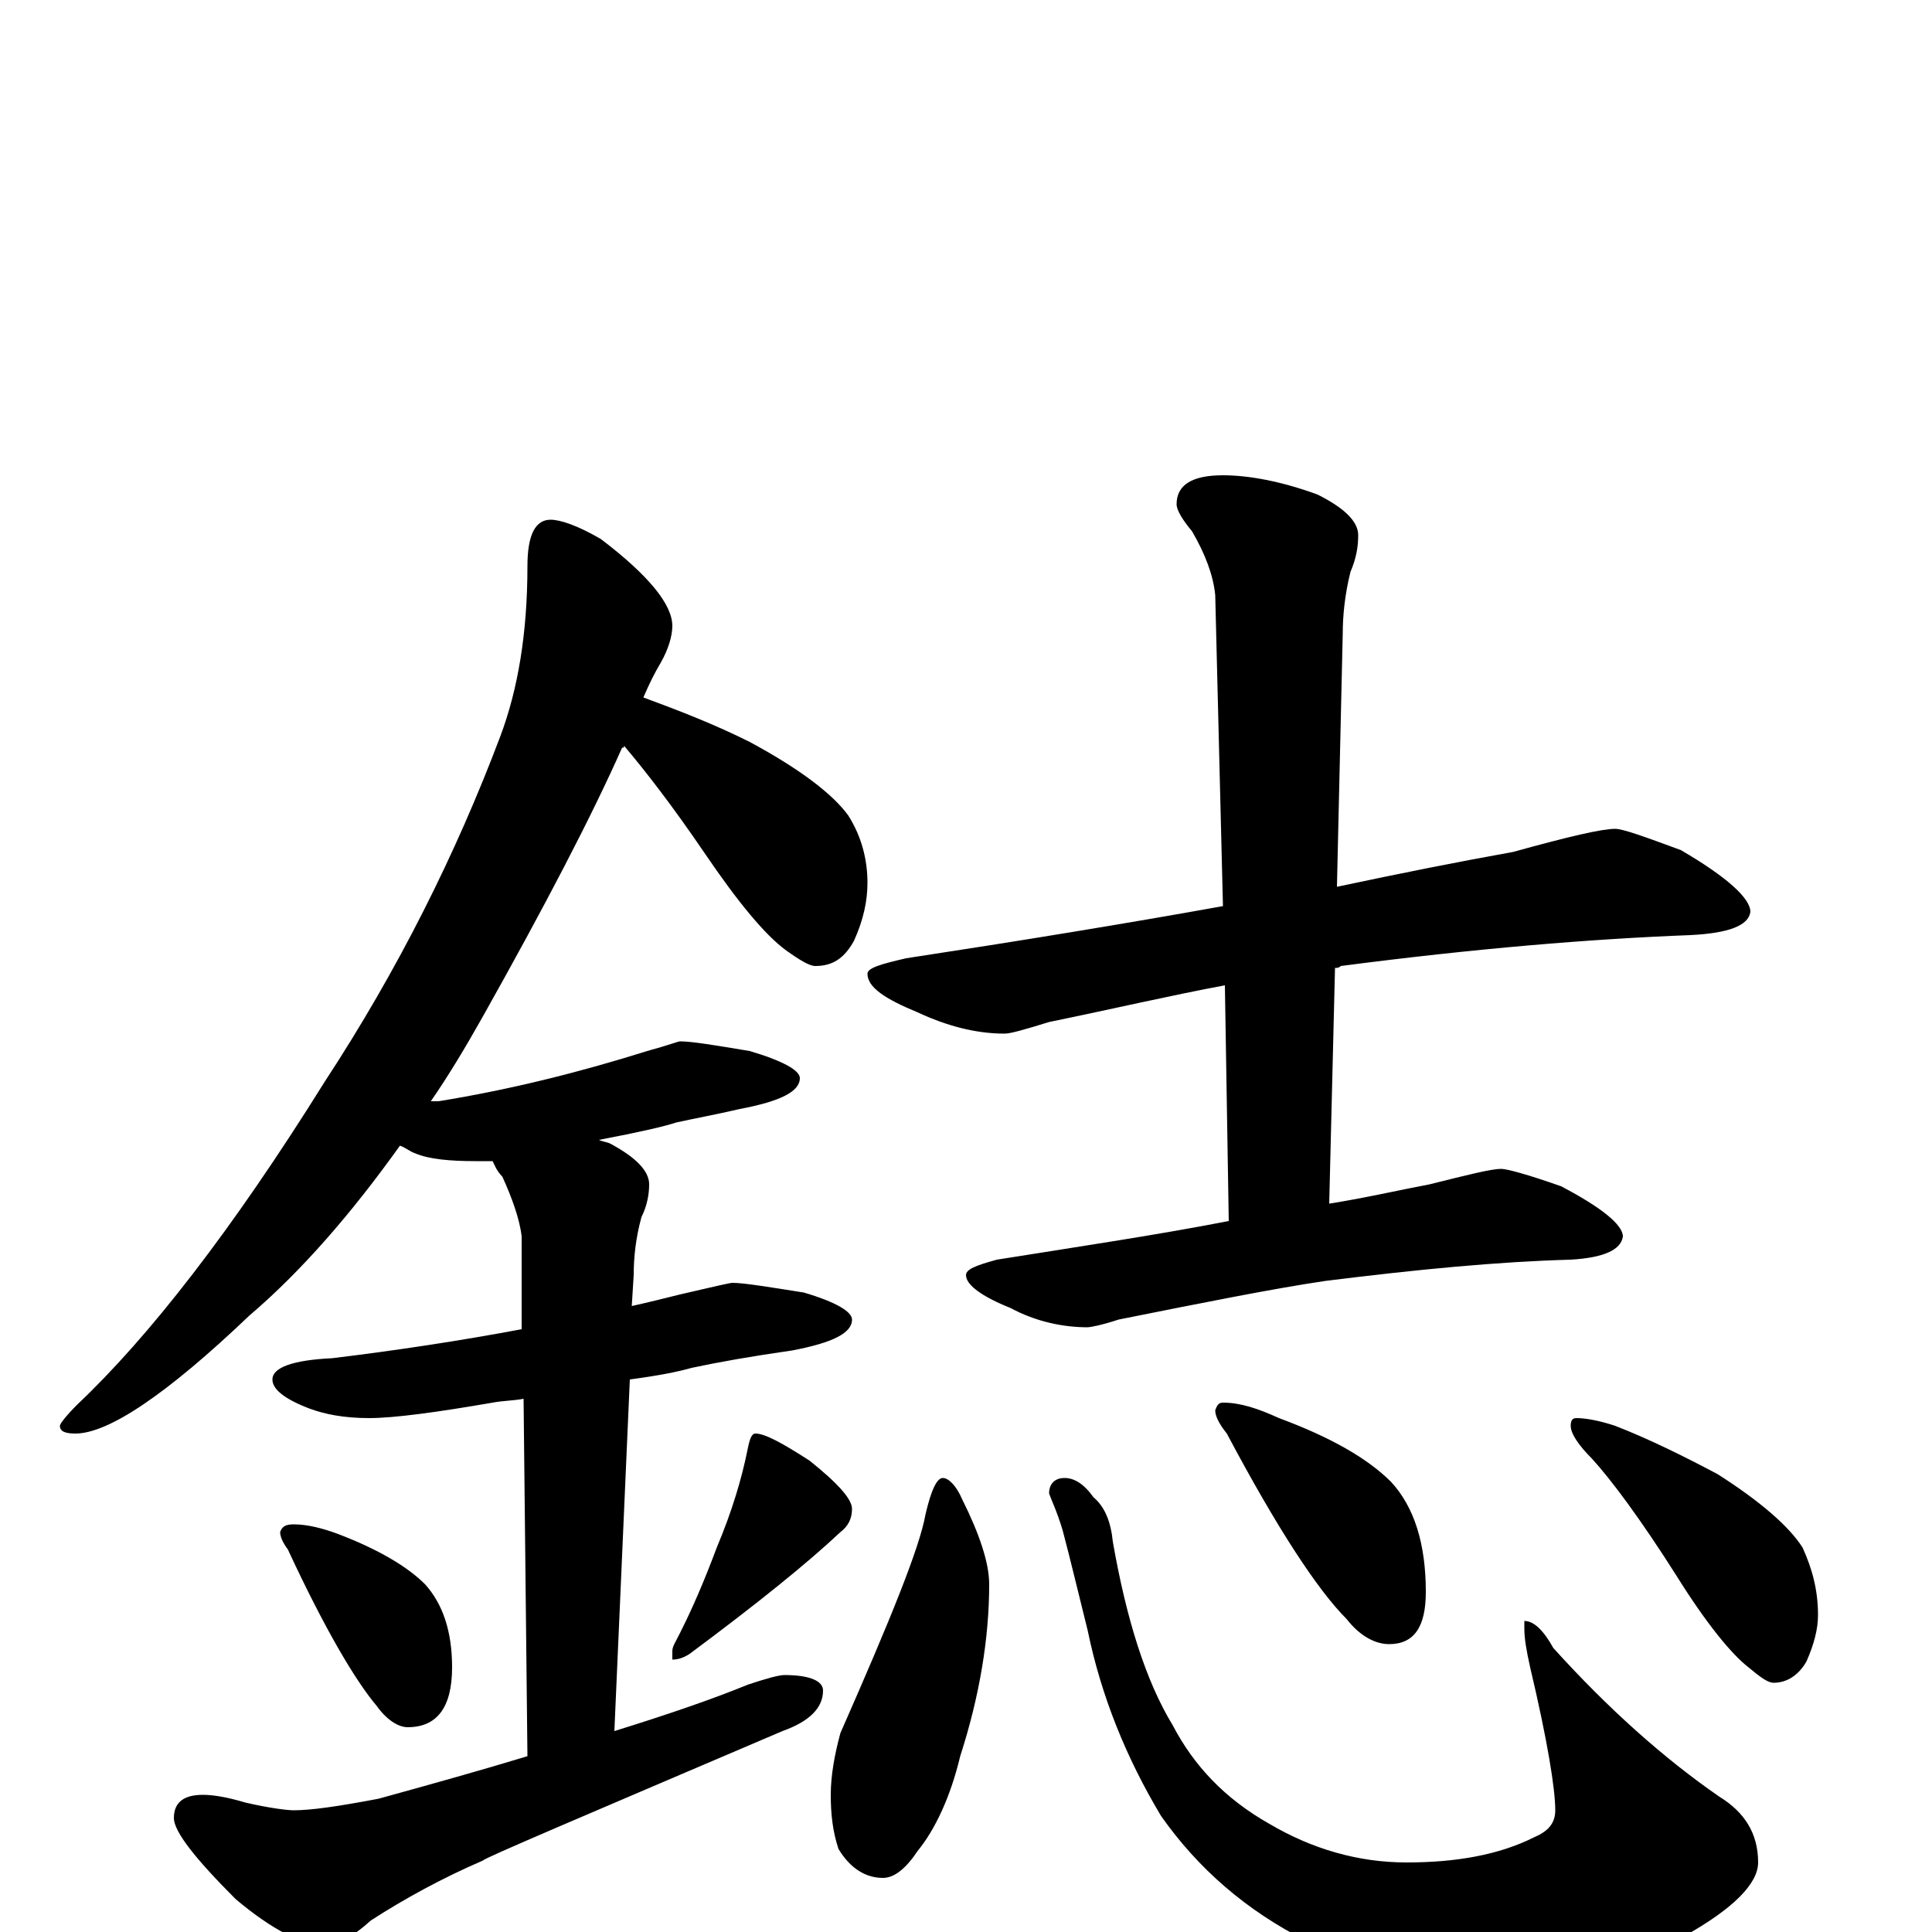 <?xml version="1.0" encoding="utf-8" ?>
<!DOCTYPE svg PUBLIC "-//W3C//DTD SVG 1.1//EN" "http://www.w3.org/Graphics/SVG/1.1/DTD/svg11.dtd">
<svg version="1.1" id="Layer_1" xmlns="http://www.w3.org/2000/svg" xmlns:xlink="http://www.w3.org/1999/xlink" x="0px" y="145px" width="1000px" height="1000px" viewBox="0 0 1000 1000" enable-background="new 0 0 1000 1000" xml:space="preserve">
<g id="Layer_1">
<path id="glyph" transform="matrix(1 0 0 -1 0 1000)" d="M285,731C290,731 299,728 311,721C336,702 348,687 348,676C348,671 346,664 342,657C339,652 336,646 333,639C352,632 370,625 388,616C414,602 431,589 439,578C446,567 449,555 449,543C449,534 447,524 442,513C437,504 431,500 422,500C419,500 414,503 407,508C396,516 382,533 365,558C348,583 334,601 323,614C323,613 323,613 322,613C306,577 282,531 250,474C241,458 232,443 223,430C224,430 226,430 227,430C264,436 300,445 335,456C346,459 351,461 352,461C358,461 370,459 388,456C405,451 414,446 414,442C414,435 404,430 383,426C370,423 359,421 350,419C344,417 331,414 310,410C312,409 314,409 316,408C329,401 336,394 336,387C336,382 335,376 332,370C329,359 328,349 328,340l-1,-16C336,326 344,328 352,330C369,334 378,336 379,336C385,336 397,334 416,331C433,326 441,321 441,317C441,310 431,305 410,301C389,298 372,295 358,292C351,290 341,288 326,286l-8,-182C347,113 370,121 387,128C396,131 403,133 406,133C419,133 426,130 426,125C426,116 419,109 405,104C302,60 250,38 250,37C229,28 209,17 192,6C182,-3 174,-7 168,-7C157,-7 141,1 122,17C101,38 90,52 90,59C90,67 95,71 105,71C110,71 117,70 127,67C140,64 149,63 152,63C161,63 175,65 196,69C225,77 250,84 273,91l-2,185C266,275 260,275 255,274C226,269 204,266 191,266C178,266 168,268 160,271C147,276 141,281 141,286C141,292 151,296 172,297C205,301 238,306 270,312l0,48C269,369 265,380 260,391C257,394 256,397 255,399C252,399 249,399 246,399C233,399 222,400 215,403C212,404 210,406 207,407C182,372 156,342 129,319C86,278 56,258 39,258C34,258 31,259 31,262C31,263 34,267 40,273C77,308 120,363 168,440C206,498 236,558 259,619C268,643 273,672 273,707C273,723 277,731 285,731M152,211C159,211 167,209 175,206C196,198 211,189 220,180C229,170 234,156 234,137C234,116 226,106 211,106C206,106 200,110 195,117C184,130 168,157 149,198C146,202 145,205 145,207C146,210 148,211 152,211M391,258C396,258 405,253 419,244C434,232 441,224 441,219C441,214 439,210 435,207C418,191 392,170 357,144C354,142 351,141 348,141l0,4C348,146 348,147 349,149C358,166 365,183 371,199C379,218 384,235 387,250C388,255 389,258 391,258M836,571C840,571 851,567 870,560C894,546 906,535 906,528C905,521 895,517 875,516C823,514 763,509 694,500C693,499 692,499 691,499l-3,-122C707,380 724,384 740,387C760,392 772,395 777,395C780,395 791,392 808,386C829,375 840,366 840,360C839,353 830,349 813,348C776,347 734,343 686,337C659,333 624,326 579,317C570,314 564,313 563,313C550,313 536,316 523,323C508,329 500,335 500,340C500,343 505,345 516,348C560,355 600,361 636,368l-2,122C607,485 577,478 543,471C530,467 523,465 520,465C505,465 490,469 475,476C458,483 449,489 449,496C449,499 456,501 469,504C528,513 583,522 633,531l-4,161C628,702 624,713 617,725C612,731 609,736 609,739C609,749 617,754 633,754C646,754 663,751 682,744C696,737 703,730 703,723C703,717 702,711 699,704C696,692 695,681 695,672l-3,-131C725,548 755,554 783,559C812,567 829,571 836,571M488,235C491,235 495,231 498,224C507,206 512,191 512,180C512,152 507,122 497,91C492,70 484,53 475,42C469,33 463,28 457,28C448,28 440,33 434,43C431,52 430,61 430,71C430,81 432,92 435,103C461,162 476,199 479,216C482,229 485,235 488,235M551,235C556,235 561,232 566,225C572,220 575,212 576,202C583,162 593,130 607,107C618,86 634,69 657,56C679,43 703,36 728,36C754,36 776,40 794,49C801,52 805,56 805,63C805,74 801,99 792,137C790,146 789,152 789,157l0,4C794,161 799,156 804,147C832,116 861,90 890,70C903,62 910,51 910,36C910,25 897,12 872,-2C843,-16 809,-23 771,-23C738,-23 707,-17 677,-5C645,11 620,33 601,60C583,90 570,122 563,156C558,176 554,193 550,208C547,218 544,224 543,227C543,232 546,235 551,235M633,274C642,274 651,271 662,266C689,256 708,245 720,233C732,220 738,201 738,176C738,158 732,149 719,149C712,149 704,153 697,162C682,177 661,209 635,258C631,263 629,267 629,270C630,273 631,274 633,274M816,266C820,266 827,265 836,262C854,255 872,246 889,237C911,223 926,210 933,199C938,188 941,177 941,164C941,157 939,149 935,140C931,133 925,129 918,129C915,129 911,132 905,137C896,144 883,160 868,184C849,214 834,234 824,245C817,252 813,258 813,262C813,265 814,266 816,266z"/>
</g>
</svg>
